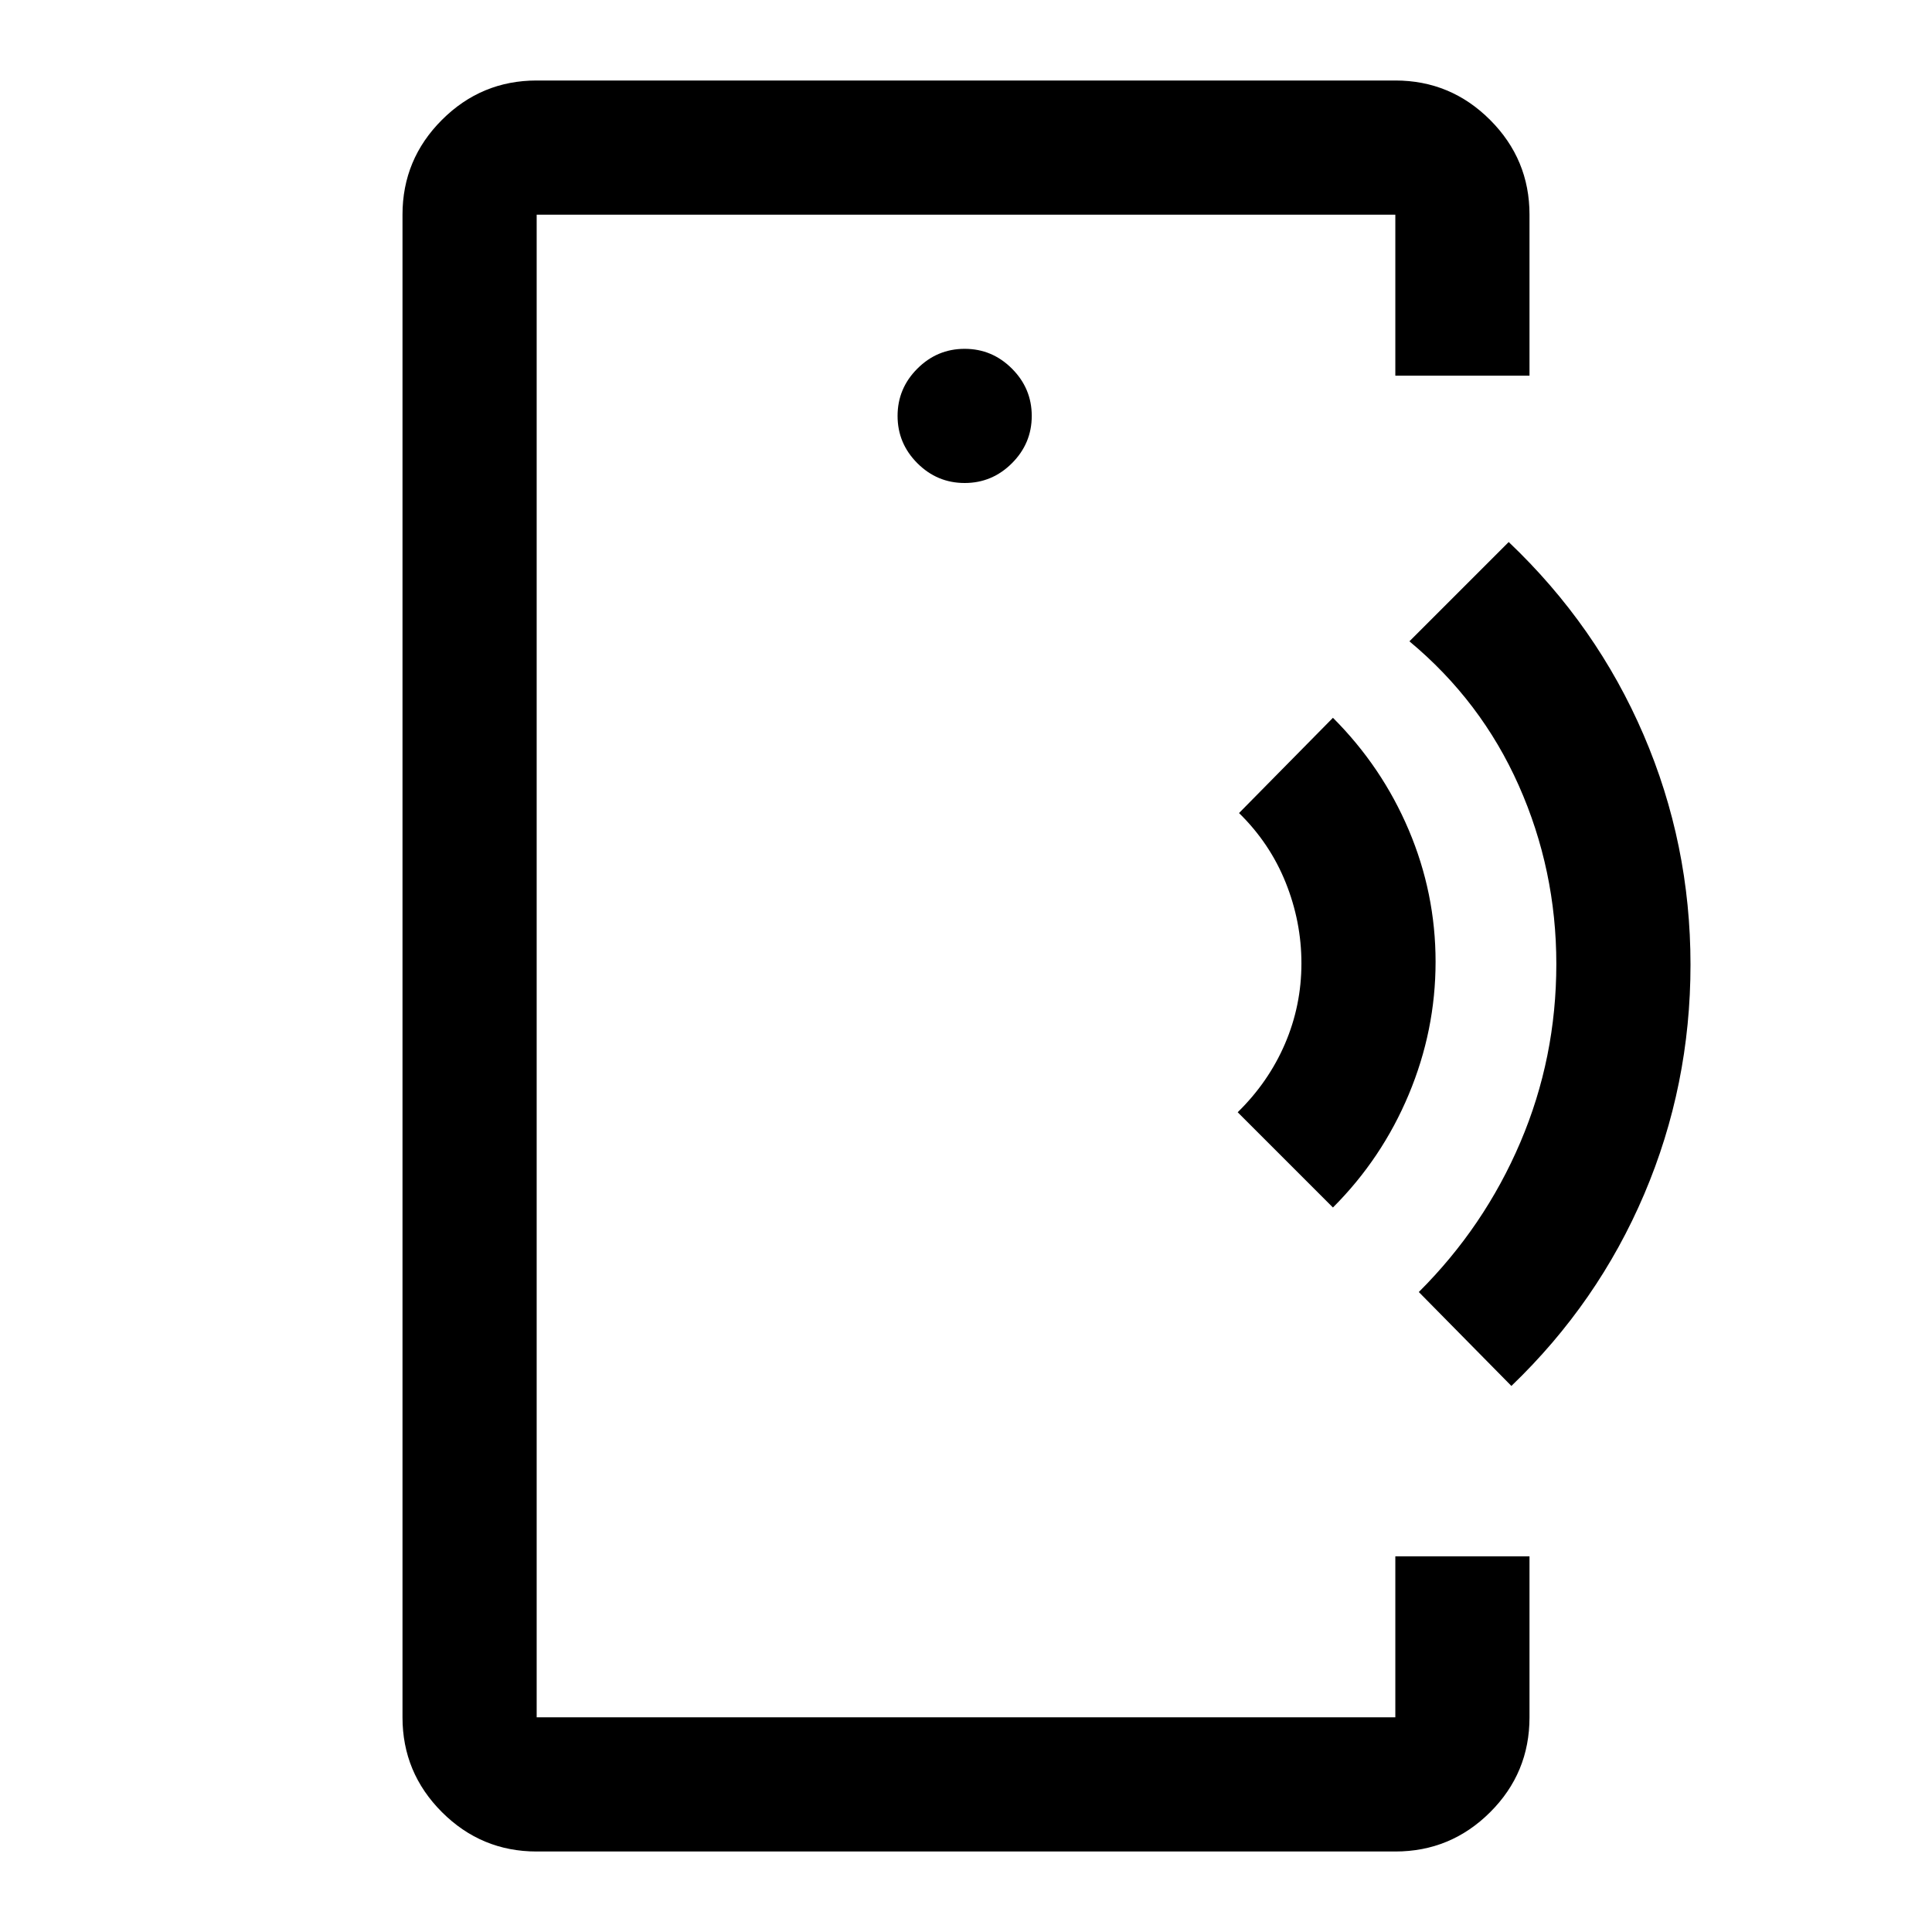 <svg xmlns="http://www.w3.org/2000/svg" height="40" viewBox="0 -960 960 960" width="40"><path d="M266.67-431.33V-106.67v-746.66 422Zm0 391.33q-27.5 0-47.09-19.58Q200-79.17 200-106.67v-746.66q0-27.5 19.58-47.09Q239.17-920 266.67-920h426.66q27.5 0 47.09 19.58Q760-880.83 760-853.33v80h-66.67v-80H266.67v746.66h426.66v-80H760v80Q760-79 740.42-59.5 720.83-40 693.33-40H266.67Zm212.66-680q13.67 0 23.5-9.83 9.84-9.84 9.84-23.5 0-13.67-9.84-23.5-9.83-9.84-23.5-9.84-13.66 0-23.5 9.84Q446-767 446-753.33q0 13.66 9.83 23.5 9.84 9.83 23.5 9.83Zm183 360L615-407.33q15.33-15 23.5-34.01 8.17-19.02 8.17-39.99 0-20.67-7.84-40.17Q631-541 615.67-556l46.66-47.33Q686.67-579 700-547.58q13.33 31.42 13.33 65.5T700-416.17q-13.33 31.84-37.67 56.17ZM751-271.33 705-318q32.59-32.49 50.46-74.41 17.87-41.92 17.87-88.59t-18.66-88.67q-18.67-42-54.34-71.66l49.34-49.34q43.64 41.45 66.99 95.73Q840-540.67 840-480.67q0 60-23 114.04-23 54.03-66 95.3Z"/></svg>